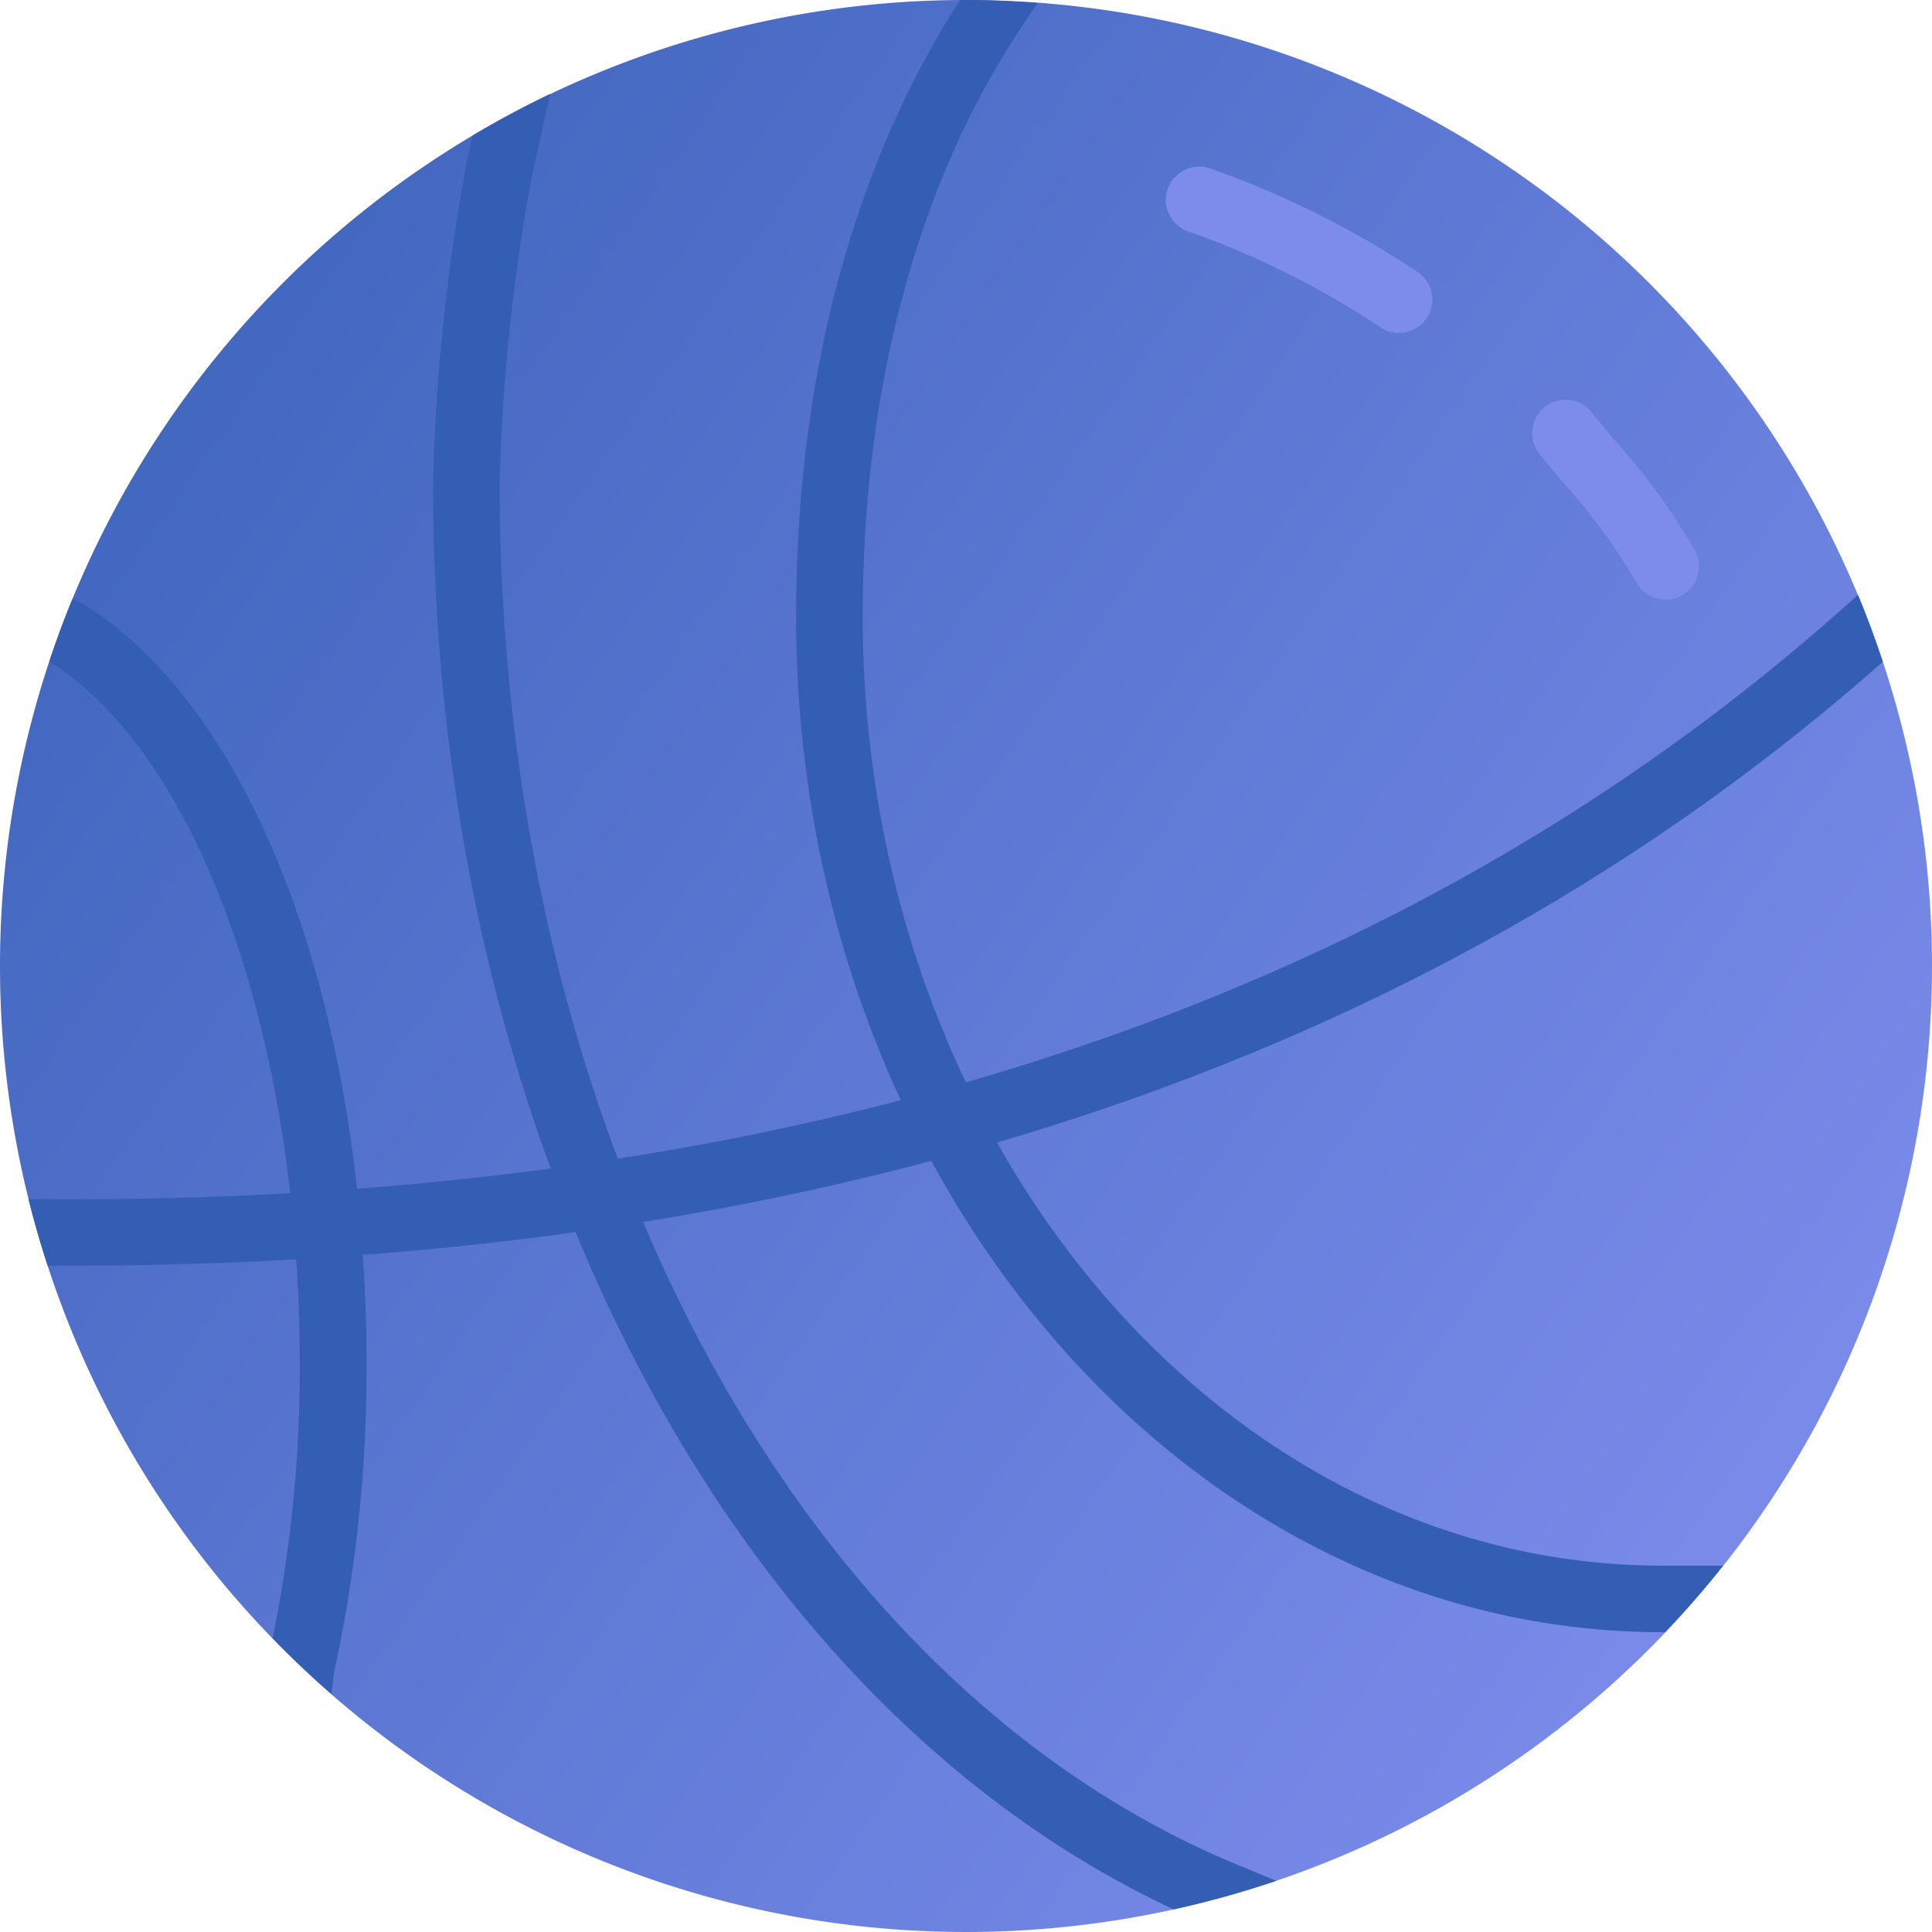 <svg xmlns="http://www.w3.org/2000/svg" width="72" height="72" viewBox="0 0 72 72">
  <defs>
    <linearGradient id="linear-gradient" y1="0.17" x2="0.885" y2="0.786" gradientUnits="objectBoundingBox">
      <stop offset="0" stop-color="#3d64bc"/>
      <stop offset="1" stop-color="#798ae9"/>
    </linearGradient>
  </defs>
  <g id="sports" transform="translate(0 -0.273)">
    <path id="Path_729" data-name="Path 729" d="M36,.273a36,36,0,1,0,36,36A36,36,0,0,0,36,.273Z" fill="url(#linear-gradient)"/>
    <path id="Path_730" data-name="Path 730" d="M44.689,6.48a1.256,1.256,0,0,1,.4.067A34.655,34.655,0,0,1,52.815,10.4a1.241,1.241,0,1,1-1.354,2.081A32.241,32.241,0,0,0,44.29,8.9a1.241,1.241,0,0,1,.4-2.416Z" fill="#7d8ceb"/>
    <path id="Path_731" data-name="Path 731" d="M58.343,15.169a1.239,1.239,0,0,1,.97.465c.278.346.585.711.9,1.088a23.01,23.01,0,0,1,2.963,4.1,1.241,1.241,0,0,1-2.217,1.117,21.34,21.34,0,0,0-2.647-3.616c-.329-.391-.647-.771-.937-1.132a1.241,1.241,0,0,1,.967-2.018Z" fill="#7d8ceb"/>
    <path id="Path_732" data-name="Path 732" d="M61.944,61.1h.112q1.134-1.19,2.159-2.48l-2.271,0c-16.428,0-29.793-15.871-29.793-35.379,0-8.687,2.109-16.376,6.105-22.245l.407-.611C37.782.316,36.9.273,36,.273c-.073,0-.147,0-.22,0-3.989,6.182-6.113,14.09-6.113,22.961C29.667,44.116,44.146,61.1,61.944,61.1Z" fill="#345eb4"/>
    <path id="Path_733" data-name="Path 733" d="M43.739,71.43a36.053,36.053,0,0,0,3.821-1.064l-1.166-.485C29.782,63.194,18.621,42.455,18.621,18.273a72.483,72.483,0,0,1,1.2-11.434L20.5,3.775c-.991.473-1.954.993-2.891,1.552l-.212.958-.026.163a74.294,74.294,0,0,0-1.233,11.825C16.138,42.627,27.161,63.688,43.739,71.43Z" fill="#345eb4"/>
    <path id="Path_734" data-name="Path 734" d="M1.892,24.954c5.554,3.539,9.281,14.056,9.281,26.215A50.63,50.63,0,0,1,10.16,61.325q1.052,1.086,2.192,2.078l.1-.822a52.86,52.86,0,0,0,1.208-11.412c0-13.236-4.128-24.368-10.515-28.363A1.253,1.253,0,0,0,3,22.729l-.3-.135q-.471,1.147-.863,2.335Z" fill="#345eb4"/>
    <path id="Path_735" data-name="Path 735" d="M1.062,44.962c.207.838.447,1.663.713,2.478,28.327.154,51.331-7.407,68.393-22.506-.281-.844-.585-1.677-.925-2.493l-.551.489C51.978,37.807,29.286,45.214,1.241,44.962Z" fill="#345eb4"/>
  </g>
</svg>
